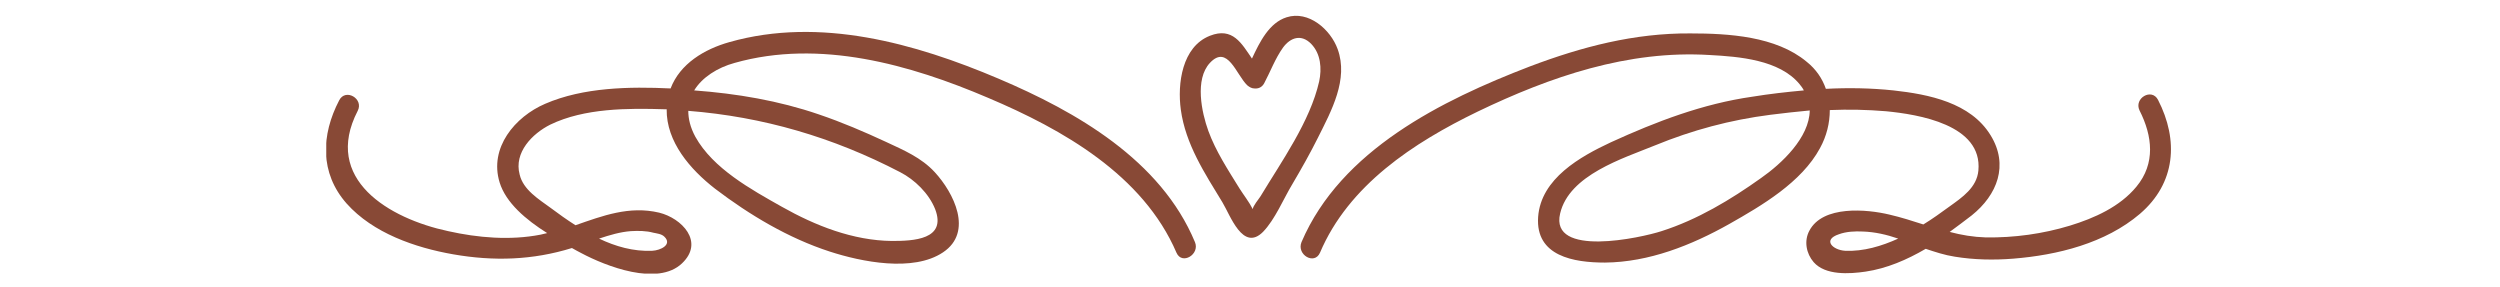 <svg width="636" height="73" viewBox="0 0 636 73" fill="none" xmlns="http://www.w3.org/2000/svg">
<g clip-path="url(#clip0_16_18)">
<path d="M549 25.4C547.4 22.3 542.8 25 544.3 28.1C547.6 34.6 548.4 41.6 543.5 47.5C539.3 52.6 532.8 55.5 526.6 57.4C519.7 59.5 512.4 60.5 505.2 60.4C502 60.3 499 59.8 496 59C497.9 57.6 499.8 56.2 501.6 54.8C508.1 49.6 511.1 42 506.4 34.4C501.3 26.1 490.7 24 481.7 23C476 22.4 470.3 22.3 464.5 22.6C463.6 20 462 17.6 459.6 15.7C451.8 9.2 439.7 8.5 430 8.5C415.8 8.4 402.4 11.9 389.2 16.9C366.8 25.5 341.1 38.2 331.1 61.6C329.8 64.8 334.4 67.5 335.8 64.3C343.1 47.1 359.6 36.3 375.9 28.4C394.4 19.5 414.2 12.7 435 14C442.4 14.4 452.7 15.2 457.8 21.4C458.2 21.9 458.6 22.4 458.9 23C454.5 23.4 450.1 23.9 445.8 24.6C433.2 26.4 421.4 30.9 409.8 36.2C402.1 39.8 392 45.4 391.3 55.2C390.6 65.2 400.4 66.8 408.3 66.8C419.5 66.7 430.3 62.4 439.9 57C448.2 52.3 458.3 46.4 463 37.7C464.7 34.6 465.5 31.3 465.5 28C470.3 27.8 475 27.9 479.8 28.3C488 29.1 504.4 31.7 503.3 43.4C502.9 47.7 499.2 50.2 496 52.5C493.8 54.1 491.6 55.7 489.3 57.1C486.5 56.2 483.7 55.3 480.7 54.6C474.9 53.2 463.7 52.2 460.3 58.7C458.9 61.3 459.5 64.5 461.4 66.7C464.4 70.1 470.5 69.7 474.6 69.1C480 68.3 485.1 66.1 489.9 63.3C492.3 64.1 494.7 64.9 497.3 65.3C502.2 66.1 507.2 66.2 512.2 65.8C523.4 64.9 535.6 61.9 544.4 54.4C553.5 46.6 554.3 35.7 549 25.4ZM448 45.3C440.3 50.8 431.8 55.9 422.7 58.8C417.5 60.5 394.2 65.6 396.9 54.3C399.2 44.5 412.9 40.3 421 37C430.5 33.1 440.2 30.5 450.4 29.2C453.7 28.8 457 28.4 460.4 28.1C460.3 35 453.3 41.6 448 45.3ZM469.4 63.8C466.2 63.6 463.6 61 467.8 59.6C469.7 58.9 471.9 58.8 473.9 58.9C477 59 480 59.7 482.9 60.7C478.7 62.6 474.1 64 469.4 63.8Z" fill="#884936"/>
<path d="M254 20C232.8 11 208.6 4.2 185.6 10.7C179.2 12.5 173 16.2 170.6 22.5C160.2 22 148.4 22.2 138.7 26.4C131 29.7 124.4 37.6 127.1 46.4C128.7 51.6 133.8 55.9 139.2 59.3C138.6 59.4 138.1 59.6 137.5 59.7C129.8 61.2 121.6 60.5 114 58.8C99 55.6 82 45.6 91 28.2C92.6 25.1 87.9 22.4 86.3 25.5C81.7 34.3 81.3 44 88.2 51.8C94.9 59.3 105.6 63 115.3 64.7C125.6 66.5 135.5 66.2 145.5 63.1C146.3 63.6 147.2 64 147.9 64.4C154.1 67.7 167.3 72.9 173.5 67C179.3 61.5 173.4 55.5 167.7 54.1C160.1 52.3 153.3 54.9 146.4 57.3C144.2 55.9 142.1 54.4 140.1 52.9C137.1 50.7 133.1 48.3 132.2 44.4C130.7 38.8 135.4 34 140 31.7C148.7 27.5 159.7 27.5 169.2 27.8C169.3 27.8 169.5 27.8 169.6 27.8C169.5 36.1 175.6 43.1 181.9 48C190.7 54.7 200.6 60.6 211.1 64C219.1 66.6 232.3 69.3 239.9 64.2C247.7 59 242.6 49 237.8 43.8C234.4 40.1 229.9 38.2 225.4 36.1C219.8 33.5 214.2 31.1 208.3 29.1C198.1 25.6 187.4 23.8 176.6 23C178.6 19.7 182.5 17.2 186.9 16C208.5 9.9 231.5 16.4 251.4 24.9C270.3 32.9 290.8 44.5 299.3 64.3C300.7 67.5 305.3 64.7 304 61.6C295.3 40.7 273.8 28.4 254 20ZM160.5 58.8C162.4 58.7 164.4 58.7 166.2 59.2C167.1 59.4 168.3 59.5 169 60.2C171.1 62.2 168.1 63.7 165.9 63.8C161.1 64 156.6 62.7 152.4 60.7C155.1 59.8 157.8 59 160.5 58.8ZM229 43.8C232.7 45.7 236.3 49.2 237.9 53.2C240.9 61 232.3 61.3 226.9 61.3C217 61.2 207.4 57.4 198.9 52.6C191.1 48.2 181.4 42.9 176.9 34.8C175.6 32.4 175.1 30.2 175.1 28.2C194.1 29.7 211.9 34.9 229 43.8Z" fill="#884936"/>
<path d="M340.3 12.5C338.5 7.5 332.9 2.6 327.3 4.4C322.9 5.8 320.5 10.6 318.5 14.9C315.9 11.1 313.6 6.8 307.8 9.1C300.7 11.9 299.5 21.3 300.4 27.9C301.6 36.7 306.5 44.1 311 51.5C313 54.8 316.2 64.1 321.3 59C324.4 55.8 326.5 50.6 328.8 46.8C331.1 42.9 333.3 39 335.3 35C338.7 28.2 343.1 20.2 340.3 12.5ZM320.7 49.9C320.2 50.7 318.8 52.3 318.7 53.2C317.8 51.4 316.3 49.5 315.3 47.9C312.4 43.2 309.3 38.5 307.4 33.3C305.7 28.6 303.9 20.2 307.8 16C312.3 11.2 314.5 19 317.3 21.7C317.9 22.2 318.5 22.5 319.1 22.5C320 22.6 321 22.3 321.6 21.2C323.2 18.2 324.4 14.9 326.4 12.1C328.3 9.5 331.1 8.6 333.6 11.2C336 13.7 336.3 17.4 335.6 20.7C333.3 30.9 326 41.1 320.7 49.9Z" fill="#884936"/>
</g>
<defs>
<clipPath id="clip0_16_18">
<rect width="469.3" height="65.6" fill="white" transform="translate(83 4)"/>
</clipPath>
</defs>
</svg>
